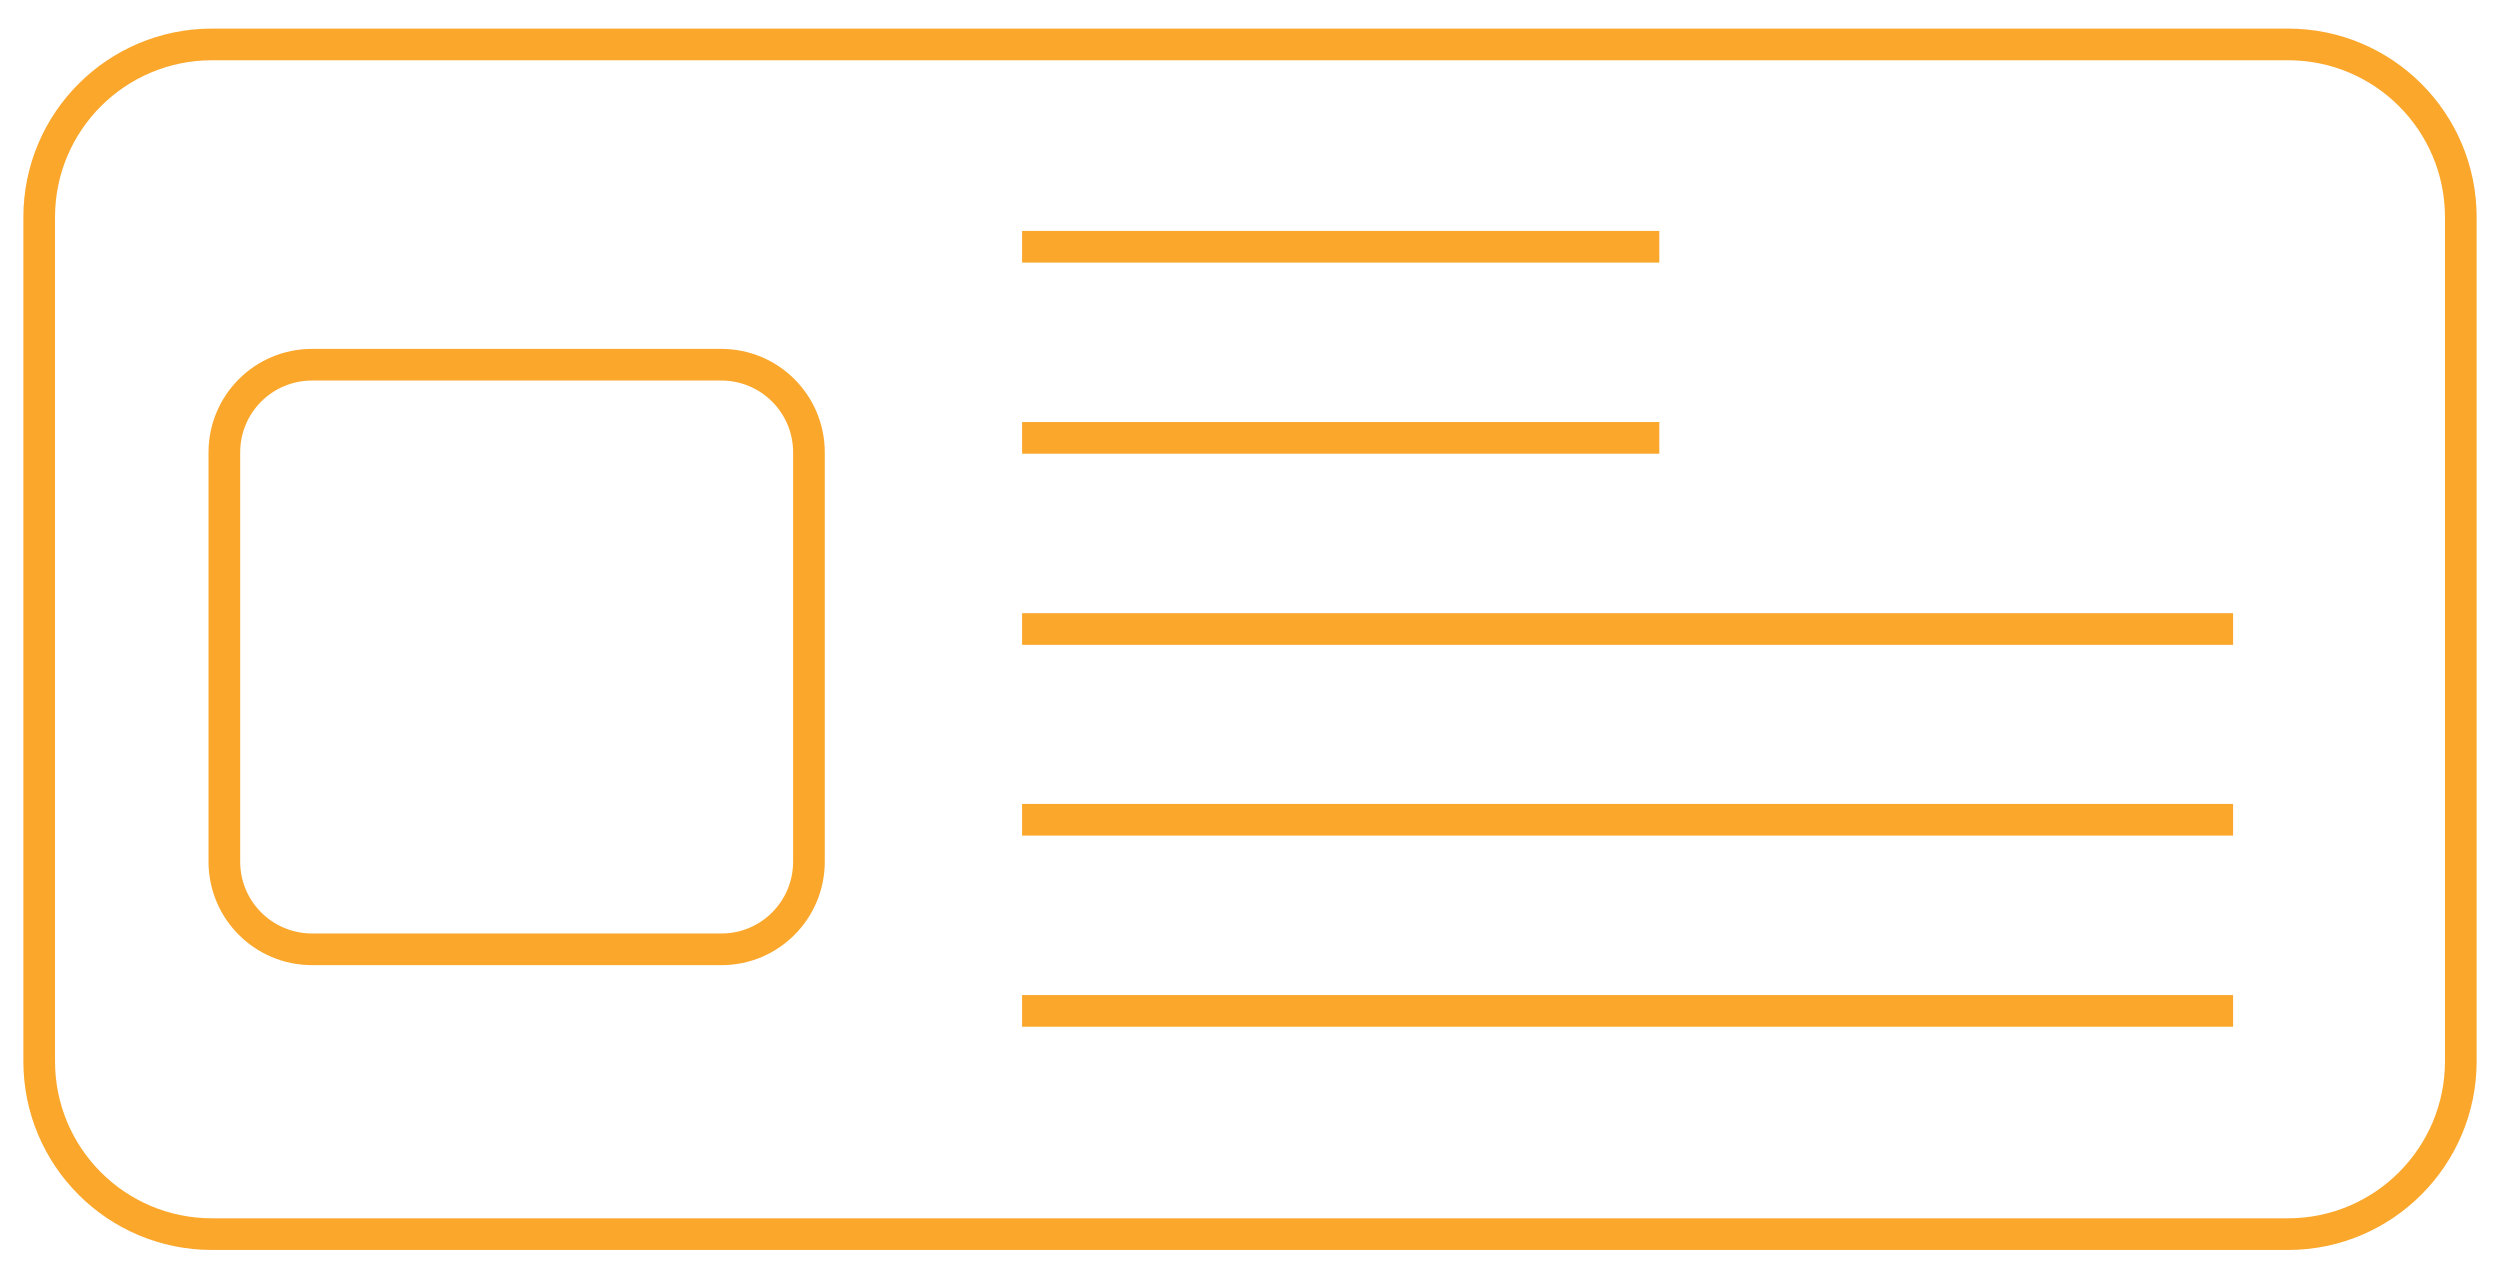 <?xml version="1.0" encoding="utf-8"?>
<!-- Generator: Adobe Illustrator 23.0.1, SVG Export Plug-In . SVG Version: 6.00 Build 0)  -->
<svg version="1.1" id="Layer_1" xmlns="http://www.w3.org/2000/svg" xmlns:xlink="http://www.w3.org/1999/xlink" x="0px" y="0px"
	 viewBox="0 0 669.7 342.8" style="enable-background:new 0 0 669.7 342.8;" xml:space="preserve">
<style type="text/css">
	.st0{fill:none;stroke:#FAA72C;stroke-width:8.483;stroke-miterlimit:10;}
</style>
<g>
	<path class="st0" d="M612.9,330.6H56.8c-25.6,0-46.3-20.7-46.3-46.3V58.2c0-25.6,20.7-46.3,46.3-46.3h556.1
		c25.6,0,46.3,20.7,46.3,46.3v226.1C659.2,309.8,638.5,330.6,612.9,330.6z"/>
	<line class="st0" x1="273.8" y1="66.1" x2="444.5" y2="66.1"/>
	<line class="st0" x1="273.8" y1="117.3" x2="444.5" y2="117.3"/>
	<line class="st0" x1="273.8" y1="168.5" x2="598.2" y2="168.5"/>
	<line class="st0" x1="273.8" y1="219.6" x2="598.2" y2="219.6"/>
	<line class="st0" x1="273.8" y1="270.8" x2="598.2" y2="270.8"/>
	<path class="st0" d="M193.3,254.3H83.6c-13,0-23.5-10.5-23.5-23.5V121.2c0-13,10.5-23.5,23.5-23.5h109.6c13,0,23.5,10.5,23.5,23.5
		v109.6C216.7,243.8,206.2,254.3,193.3,254.3z"/>
</g>
</svg>
